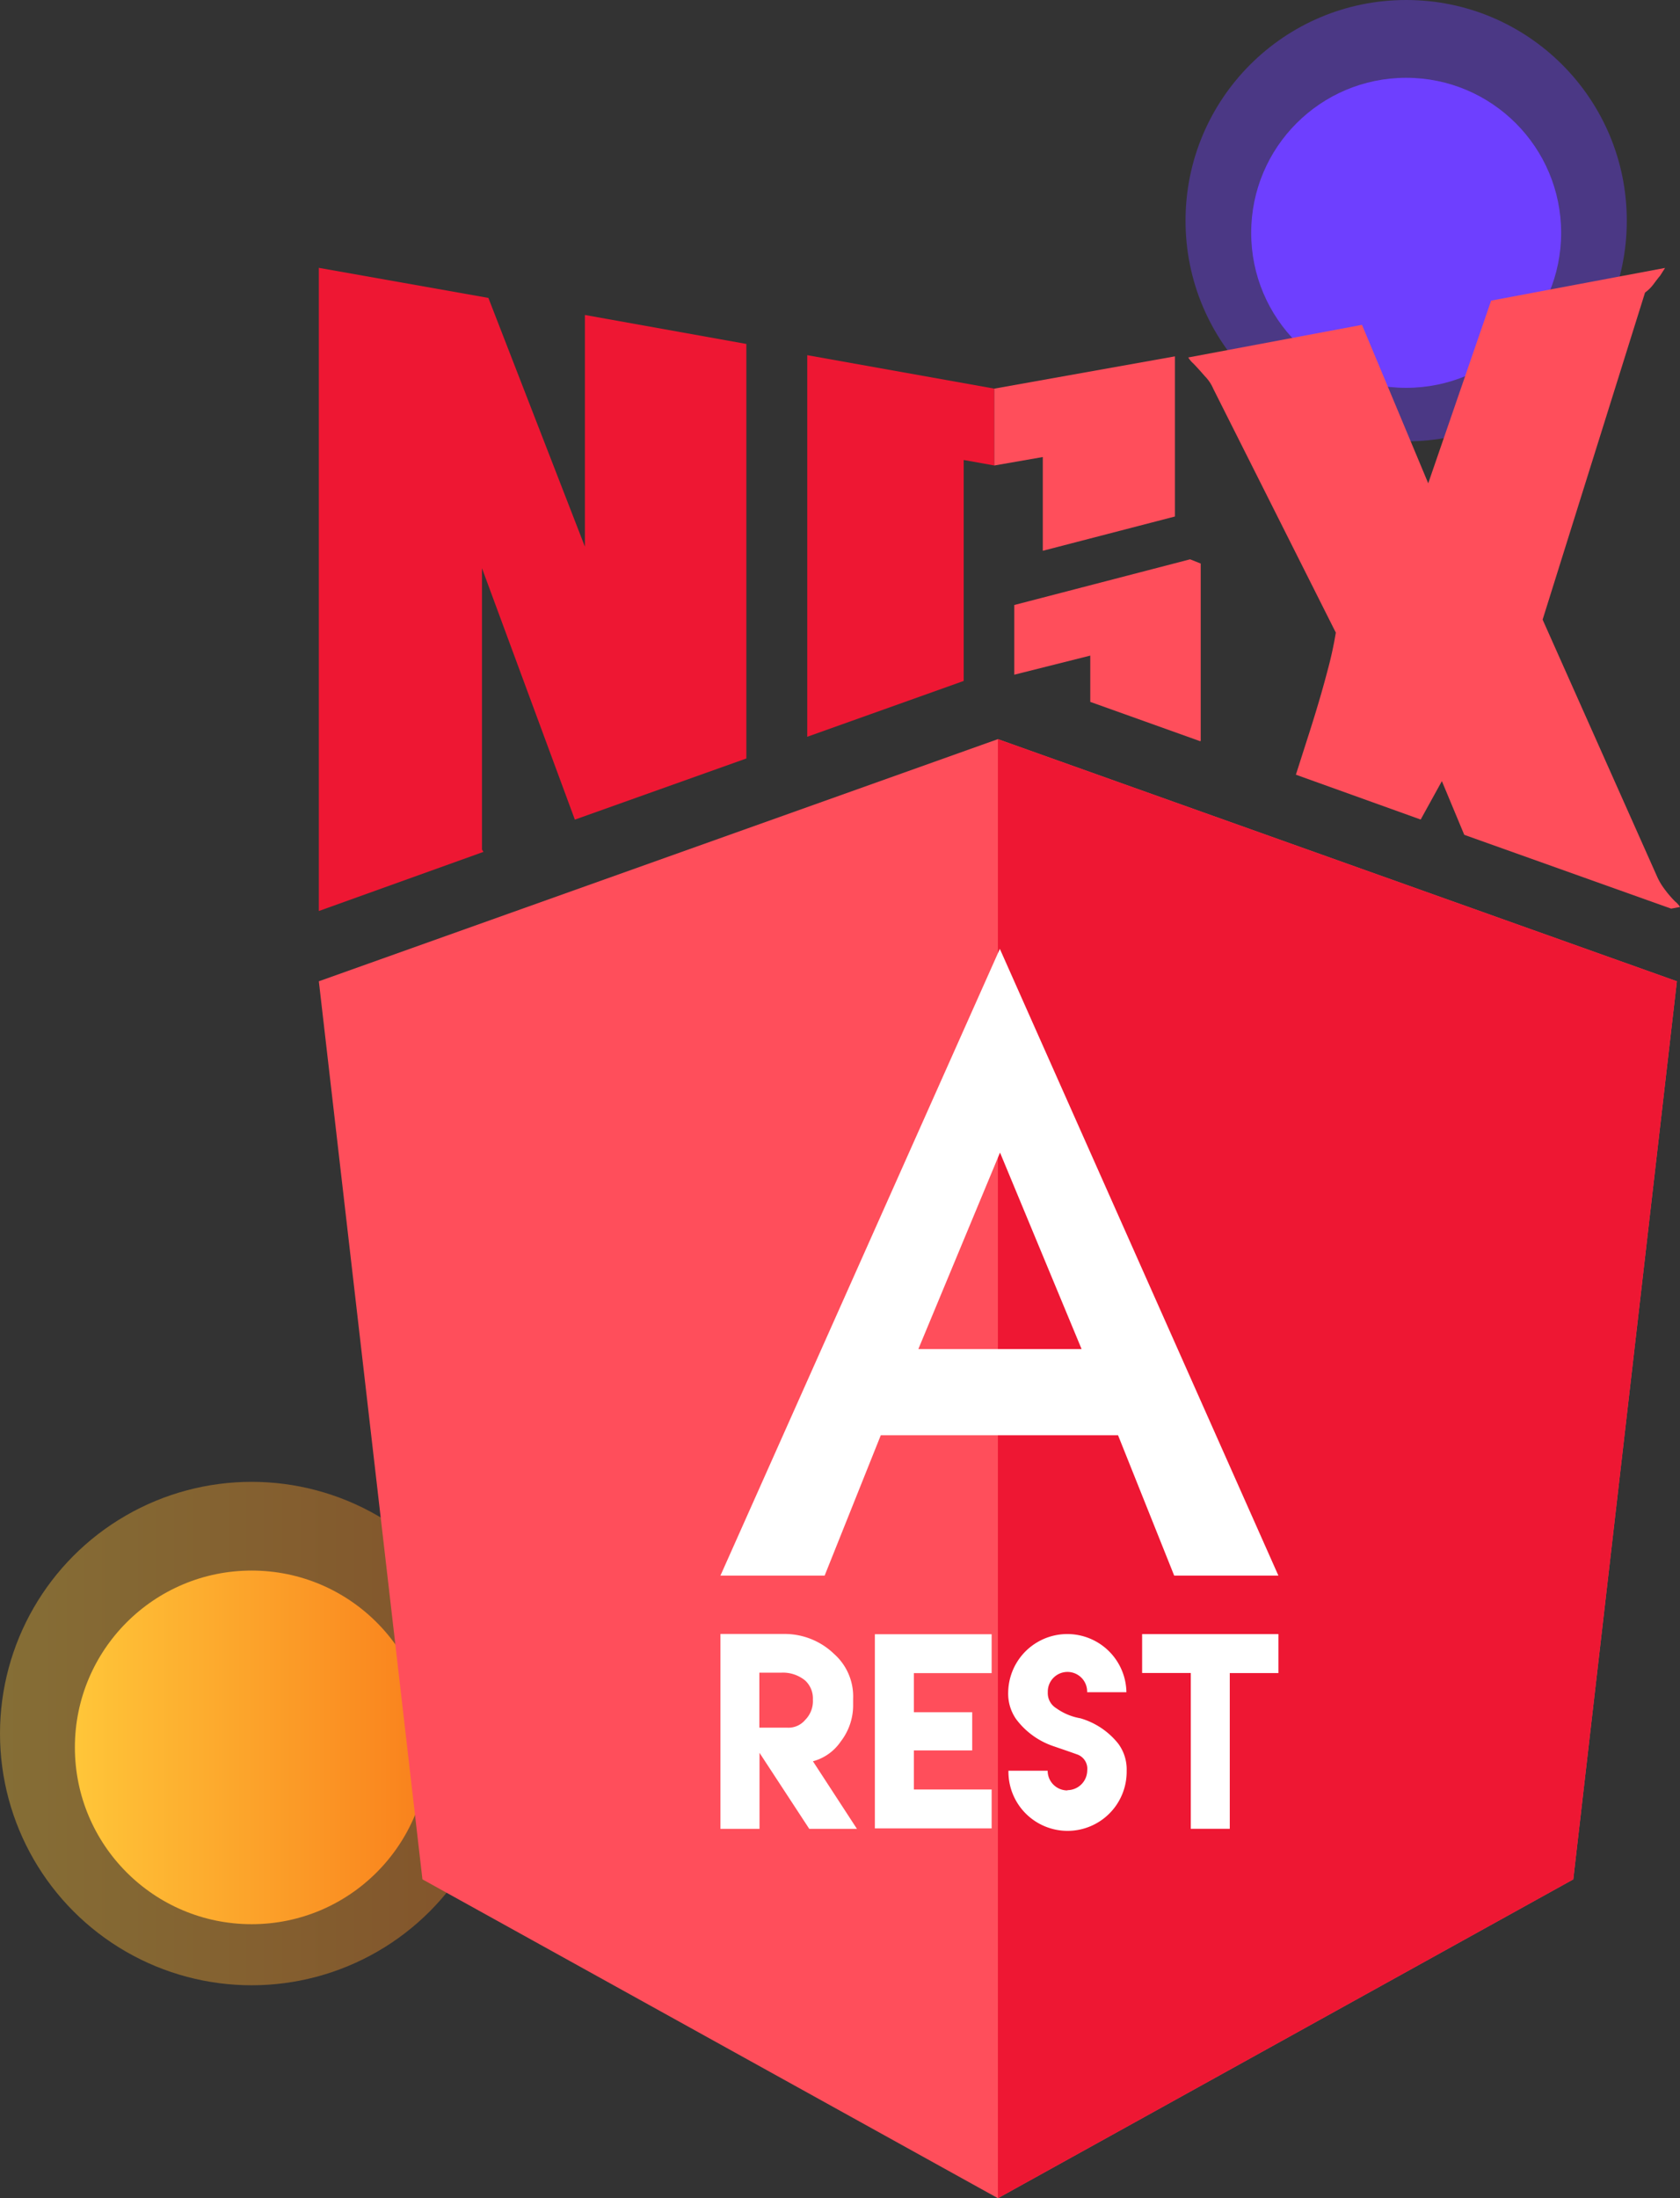 <svg xmlns="http://www.w3.org/2000/svg" xmlns:xlink="http://www.w3.org/1999/xlink" viewBox="0 0 1005.72 1315.6"><rect x="0" y="0" width="1005.72" height="1315.6" fill="#333333" stroke="none"/><defs><style>.cls-1{fill:#6e3fff;}.cls-2,.cls-3{opacity:0.4;}.cls-3{fill:url(#linear-gradient);}.cls-4{fill:url(#linear-gradient-2);}.cls-5{fill:#ee1733;}.cls-6{fill:#ff4e5b;}.cls-7{fill:#fff;}</style><linearGradient id="linear-gradient" y1="1037.52" x2="301.29" y2="1037.52" gradientUnits="userSpaceOnUse"><stop offset="0" stop-color="#ffc639"/><stop offset="1" stop-color="#f9801c"/></linearGradient><linearGradient id="linear-gradient-2" x1="44.83" y1="1045.79" x2="256.46" y2="1045.79" xlink:href="#linear-gradient"/></defs><title>Asset 69</title><g id="Layer_2" data-name="Layer 2"><g id="Art"><circle class="cls-1" cx="841.79" cy="139.34" r="92.78"/><g class="cls-2"><circle class="cls-1" cx="841.79" cy="132.08" r="132.08"/></g><circle class="cls-3" cx="150.65" cy="1037.52" r="150.65"/><circle class="cls-4" cx="150.65" cy="1045.79" r="105.82"/><g id="Page-1"><g id="Home-Page-Mobile"><g id="Group-22"><g id="ngx-logo"><polygon id="Shape" class="cls-5" points="483.25 212.57 483.25 440.95 576.91 407.54 576.91 287.74 576.91 287.54 576.91 275.3 595.26 278.59 595.26 232.59 483.25 212.57"/><path id="Shape-2" data-name="Shape" class="cls-6" d="M595.26,232.59v46h0l29-5.06v56.11l79.1-20.52V213.28L595.26,232.59ZM718.8,443.43V337.27l-6.37-2.52L607.19,362.09V403.8l45.49-11.43v27.7l65.72,23.51h0Z"/><path id="Shape-3" data-name="Shape" class="cls-5" d="M190.87,160.35V545.23l98.52-35.38a10.17,10.17,0,0,0-.86-1.37V340.06l55.6,150.48,102.67-36.6V205.85l-96.65-17.34V327.17L292.37,178.3l-101.5-18Z"/><path id="Shape-4" data-name="Shape" class="cls-6" d="M799.63,378.52l-73.3-145.83a24.14,24.14,0,0,0-5.05-7.53q-3.94-4.56-6.93-7.64a15.31,15.31,0,0,1-3-3.58l104-19.52L855,289.25l37.66-109.33,104.13-19.57-3,4.7c-.67.75-2,2.43-3.94,5.06a23.75,23.75,0,0,1-5.06,5L923.48,370.84l68.39,153.47a37.84,37.84,0,0,0,4.45,7.63,64,64,0,0,0,6.42,7.53,13.56,13.56,0,0,1,3,3.34l-5.31,1L876.57,499.64l-13.4-32.15-12.69,23-74.71-26.84,8.49-26.54q6.42-20.22,10.42-35.64a223.07,223.07,0,0,0,5.05-23.15h0Z"/><polygon id="Shape-5" data-name="Shape" class="cls-6" points="597.38 442.37 597.38 442.37 597.38 442.37 190.87 587.29 252.89 1124.78 597.38 1315.6 597.38 1315.6 597.38 1315.6 941.83 1124.78 1003.85 587.29 597.38 442.37"/><polygon id="Shape-6" data-name="Shape" class="cls-5" points="597.38 442.37 597.38 539.27 597.38 538.86 597.38 981.12 597.38 981.12 597.38 1315.6 597.38 1315.6 941.83 1124.78 1003.85 587.29 597.38 442.37"/><path id="Shape-7" data-name="Shape" class="cls-7" d="M431.33,1094.55h23.35v-45.49l29.78,45.49H513l-26.34-40.44a29.35,29.35,0,0,0,16.68-11.88,35.39,35.39,0,0,0,7.38-22v-3.59a34,34,0,0,0-11.47-26.84,42.59,42.59,0,0,0-30.33-11.88H431.28v116.62h.05Zm23.25-60.66v-32.81h13.1a20.94,20.94,0,0,1,14.35,4.71,14.62,14.62,0,0,1,4.6,11.42,15.91,15.91,0,0,1-4.6,12.13,13,13,0,0,1-10.71,4.65H454.63ZM523.73,978v116.27h69.91V1071H547.09v-23.4H582v-22.85H547.09v-23.4h46.55V978.08H523.78ZM639,1071.55a11.78,11.78,0,0,1-11.83-11.78H603.7a35.39,35.39,0,1,0,70.77,0,25.87,25.87,0,0,0-5.05-16.22,45,45,0,0,0-22.65-15.17,35.08,35.08,0,0,1-14.51-6.07,10.54,10.54,0,0,1-5-9.55,11.78,11.78,0,1,1,23.55,0h23.51a35.39,35.39,0,0,0-70.77,0,26.58,26.58,0,0,0,4.75,16.13,46.44,46.44,0,0,0,22,16.07c8.19,2.83,6.17,2.07,14.56,5.06a9.07,9.07,0,0,1,6,9.6A11.93,11.93,0,0,1,639,1071.4h0ZM712.84,978H683.72v23.26h29.12v93.26h23.35v-93.21h29.12V978H712.89Z"/><path id="Shape-8" data-name="Shape" class="cls-7" d="M598.6,567.78,431.28,943h62.38l33.61-84H669.32l33.61,84h62.38L598.5,567.78h.1Zm48.88,239.6H549.77L598.65,689.8l48.83,117.58Z"/></g></g></g></g></g></g></svg>